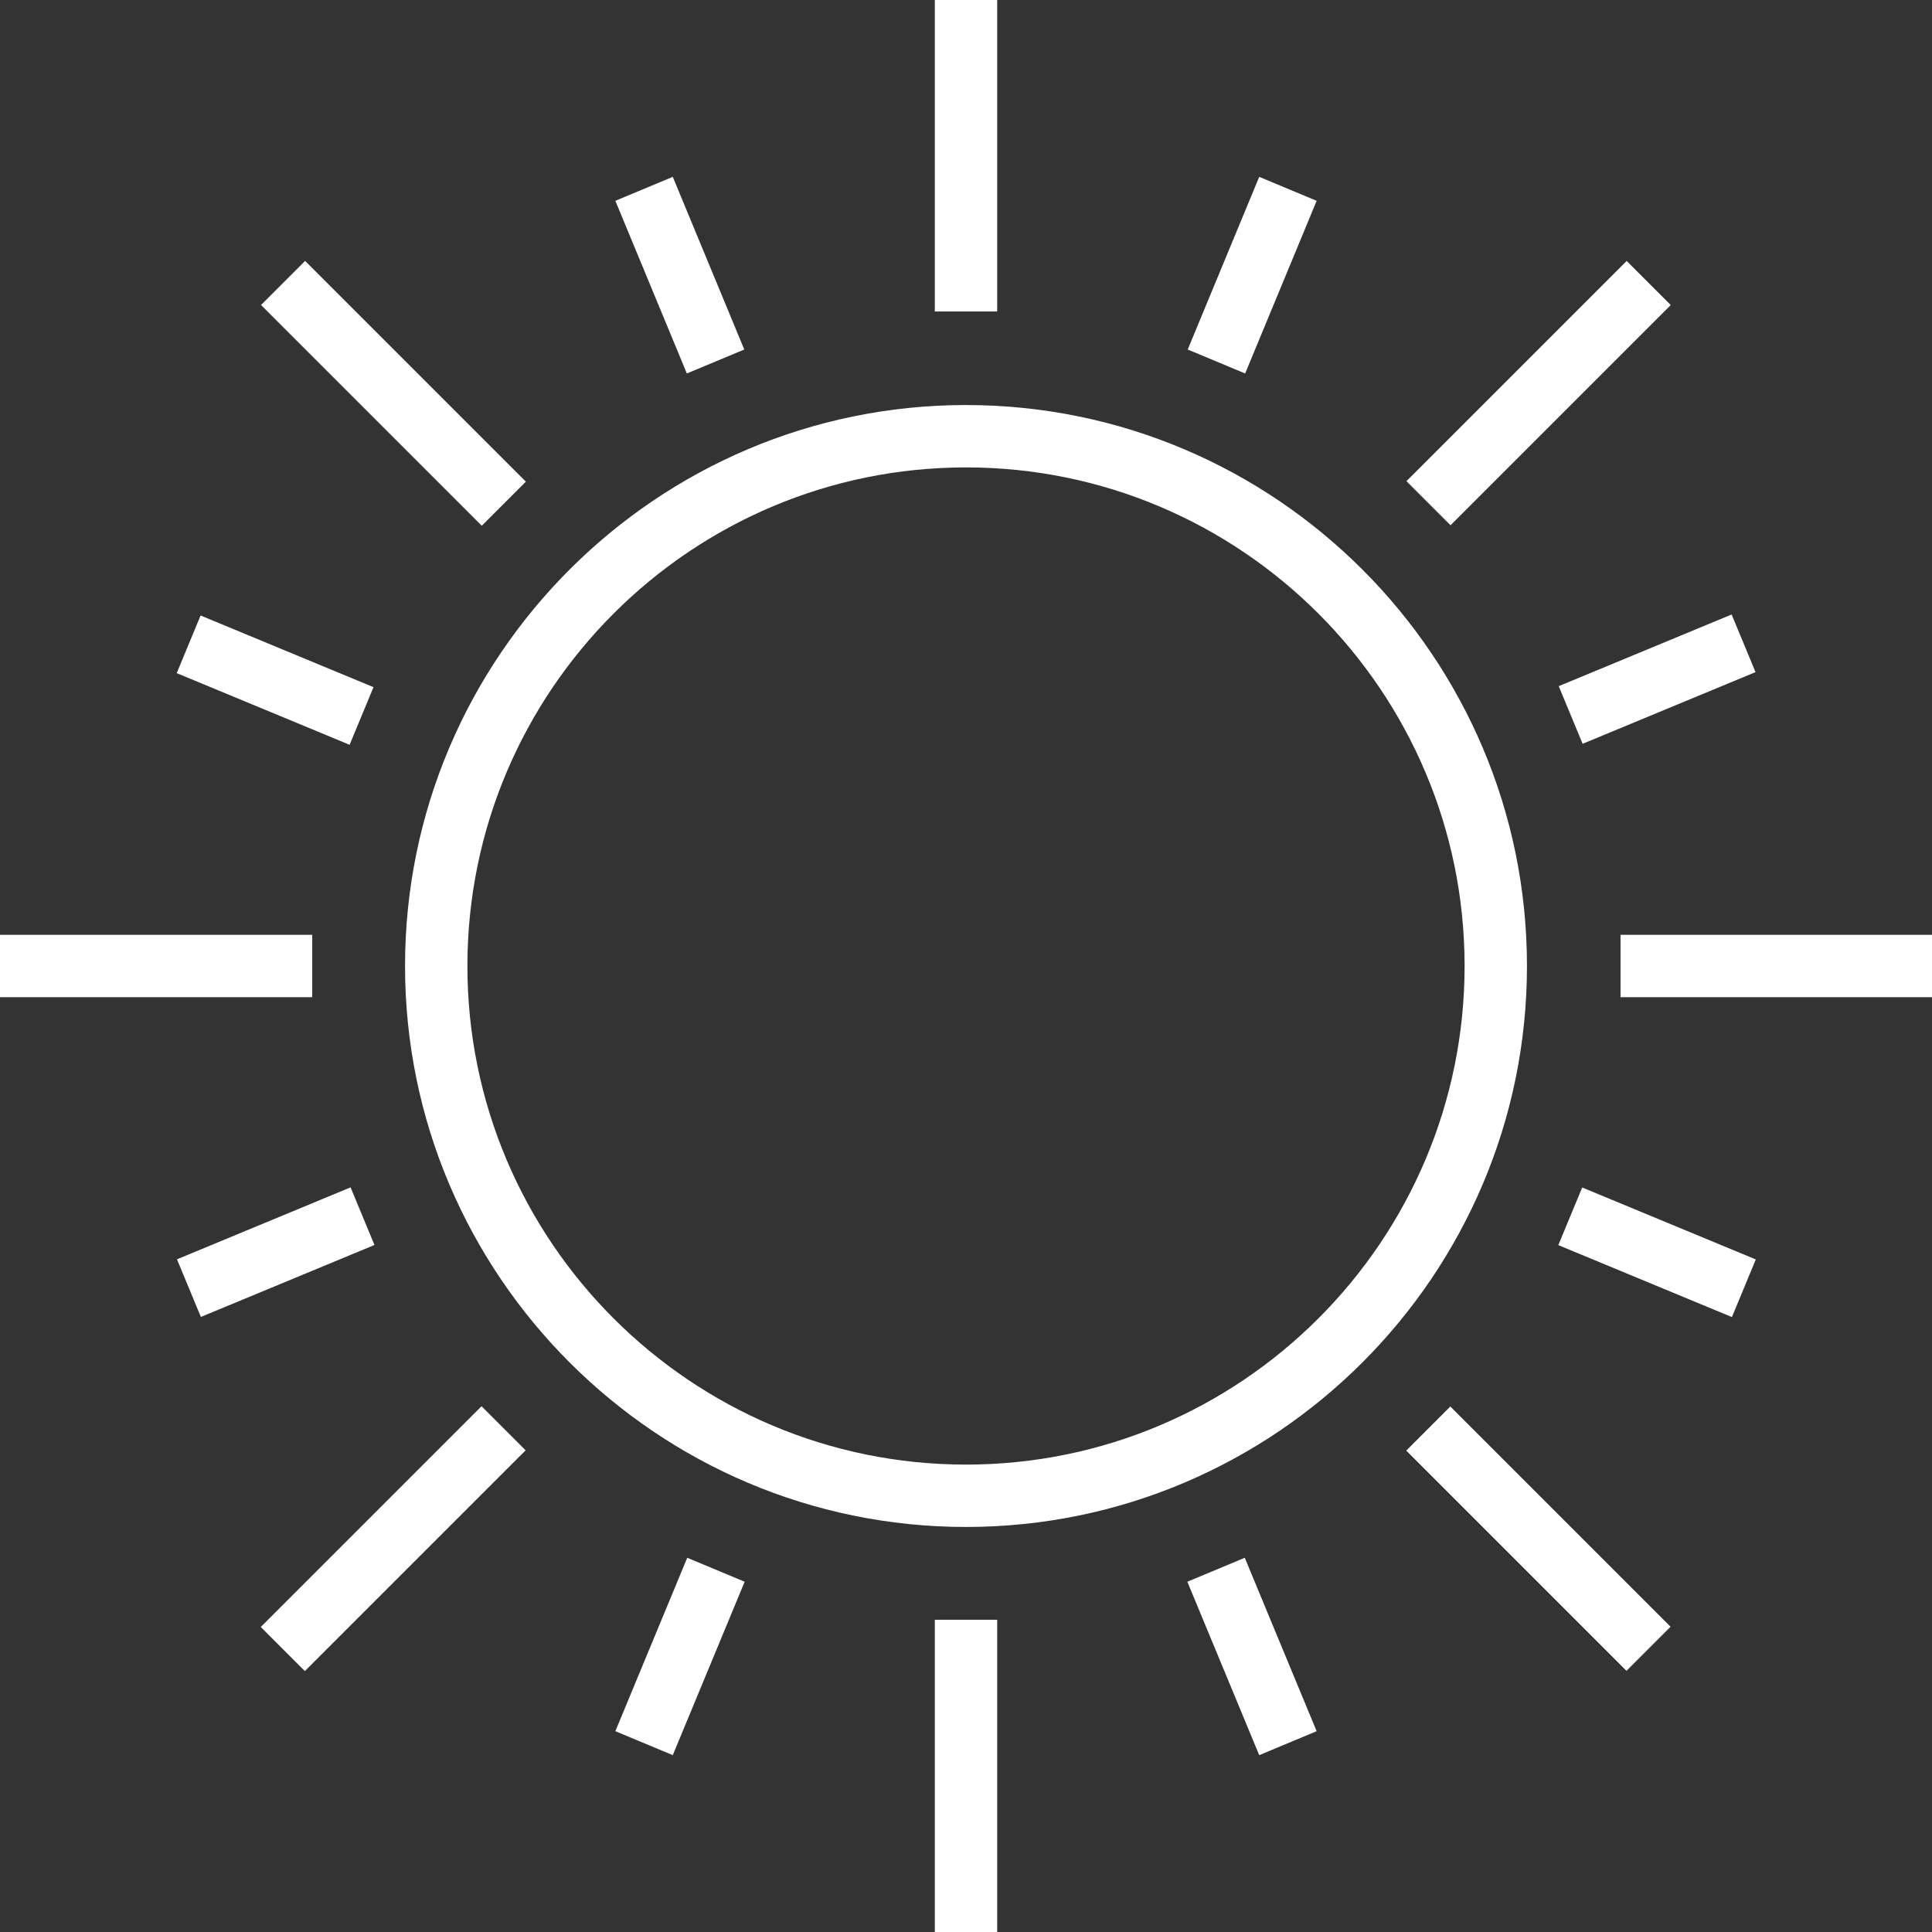 <?xml version="1.0" encoding="iso-8859-1"?>
<!-- Generator: Adobe Illustrator 19.0.0, SVG Export Plug-In . SVG Version: 6.00 Build 0)  -->
<svg xmlns="http://www.w3.org/2000/svg" xmlns:xlink="http://www.w3.org/1999/xlink" version="1.1" id="Capa_1" x="0px" y="0px" viewBox="0 0 508 508" style="enable-background:new 0 0 508 508;" xml:space="preserve" width="512px" height="512px">
<rect x="0" y="0" width="508" height="508" fill="#333333" stroke="none"/>
<g>
	<g>
		<path d="M254,106.5c-81.3,0-147.5,66.2-147.5,147.5S172.7,401.5,254,401.5S401.5,335.3,401.5,254S335.3,106.5,254,106.5z     M254,385.1c-72.3,0-131.1-58.8-131.1-131.1S181.7,122.9,254,122.9S385.1,181.7,385.1,254S326.3,385.1,254,385.1z" fill="#ffffff"/>
	</g>
</g>
<g>
	<g>
		<rect x="245.8" width="16.4" height="81.9" fill="#ffffff"/>
	</g>
</g>
<g>
	<g>
		<rect x="245.8" y="425.9" width="16.4" height="82.1" fill="#ffffff"/>
	</g>
</g>
<g>
	<g>
		<polygon points="176.9,46.5 161.8,52.8 180.6,98.2 195.7,91.9   " fill="#ffffff"/>
	</g>
</g>
<g>
	<g>
		<polygon points="327.3,409.6 312.2,415.9 331.1,461.5 346.2,455.2   " fill="#ffffff"/>
	</g>
</g>
<g>
	<g>
		
			<rect x="411.016" y="170.486" transform="matrix(0.924 -0.383 0.383 0.924 -35.221 180.308)" width="49.201" height="16.4" fill="#ffffff"/>
	</g>
</g>
<g>
	<g>
		<rect x="47.688" y="321.023" transform="matrix(0.924 -0.383 0.383 0.924 -120.48 52.764)" width="49.401" height="16.4" fill="#ffffff"/>
	</g>
</g>
<g>
	<g>
		
			<rect x="64.092" y="154.191" transform="matrix(0.383 -0.924 0.924 0.383 -120.555 177.159)" width="16.4" height="49.201" fill="#ffffff"/>
	</g>
</g>
<g>
	<g>
		<rect x="427.331" y="304.524" transform="matrix(0.383 -0.924 0.924 0.383 -35.305 605.612)" width="16.4" height="49.401" fill="#ffffff"/>
	</g>
</g>
<g>
	<g>
		<polygon points="331.1,46.5 312.3,91.9 327.4,98.2 346.2,52.8   " fill="#ffffff"/>
	</g>
</g>
<g>
	<g>
		<polygon points="180.7,409.6 161.8,455.2 176.9,461.5 195.8,415.9   " fill="#ffffff"/>
	</g>
</g>
<g>
	<g>
		<rect x="363.664" y="95.13" transform="matrix(0.707 -0.707 0.707 0.707 45.444 316.37)" width="81.899" height="16.4" fill="#ffffff"/>
	</g>
</g>
<g>
	<g>
		<rect x="62.394" y="396.41" transform="matrix(0.707 -0.707 0.707 0.707 -255.805 191.653)" width="82.099" height="16.4" fill="#ffffff"/>
	</g>
</g>
<g>
	<g>
		<rect x="426.1" y="245.8" width="81.9" height="16.4" fill="#ffffff"/>
	</g>
</g>
<g>
	<g>
		<rect y="245.8" width="82.1" height="16.4" fill="#ffffff"/>
	</g>
</g>
<g>
	<g>
		
			<rect x="396.395" y="363.668" transform="matrix(0.707 -0.707 0.707 0.707 -167.607 404.562)" width="16.401" height="81.905" fill="#ffffff"/>
	</g>
</g>
<g>
	<g>
		<rect x="95.275" y="62.369" transform="matrix(0.707 -0.707 0.707 0.707 -42.821 103.459)" width="16.4" height="82.099" fill="#ffffff"/>
	</g>
</g>
<g>
</g>
<g>
</g>
<g>
</g>
<g>
</g>
<g>
</g>
<g>
</g>
<g>
</g>
<g>
</g>
<g>
</g>
<g>
</g>
<g>
</g>
<g>
</g>
<g>
</g>
<g>
</g>
<g>
</g>
</svg>
